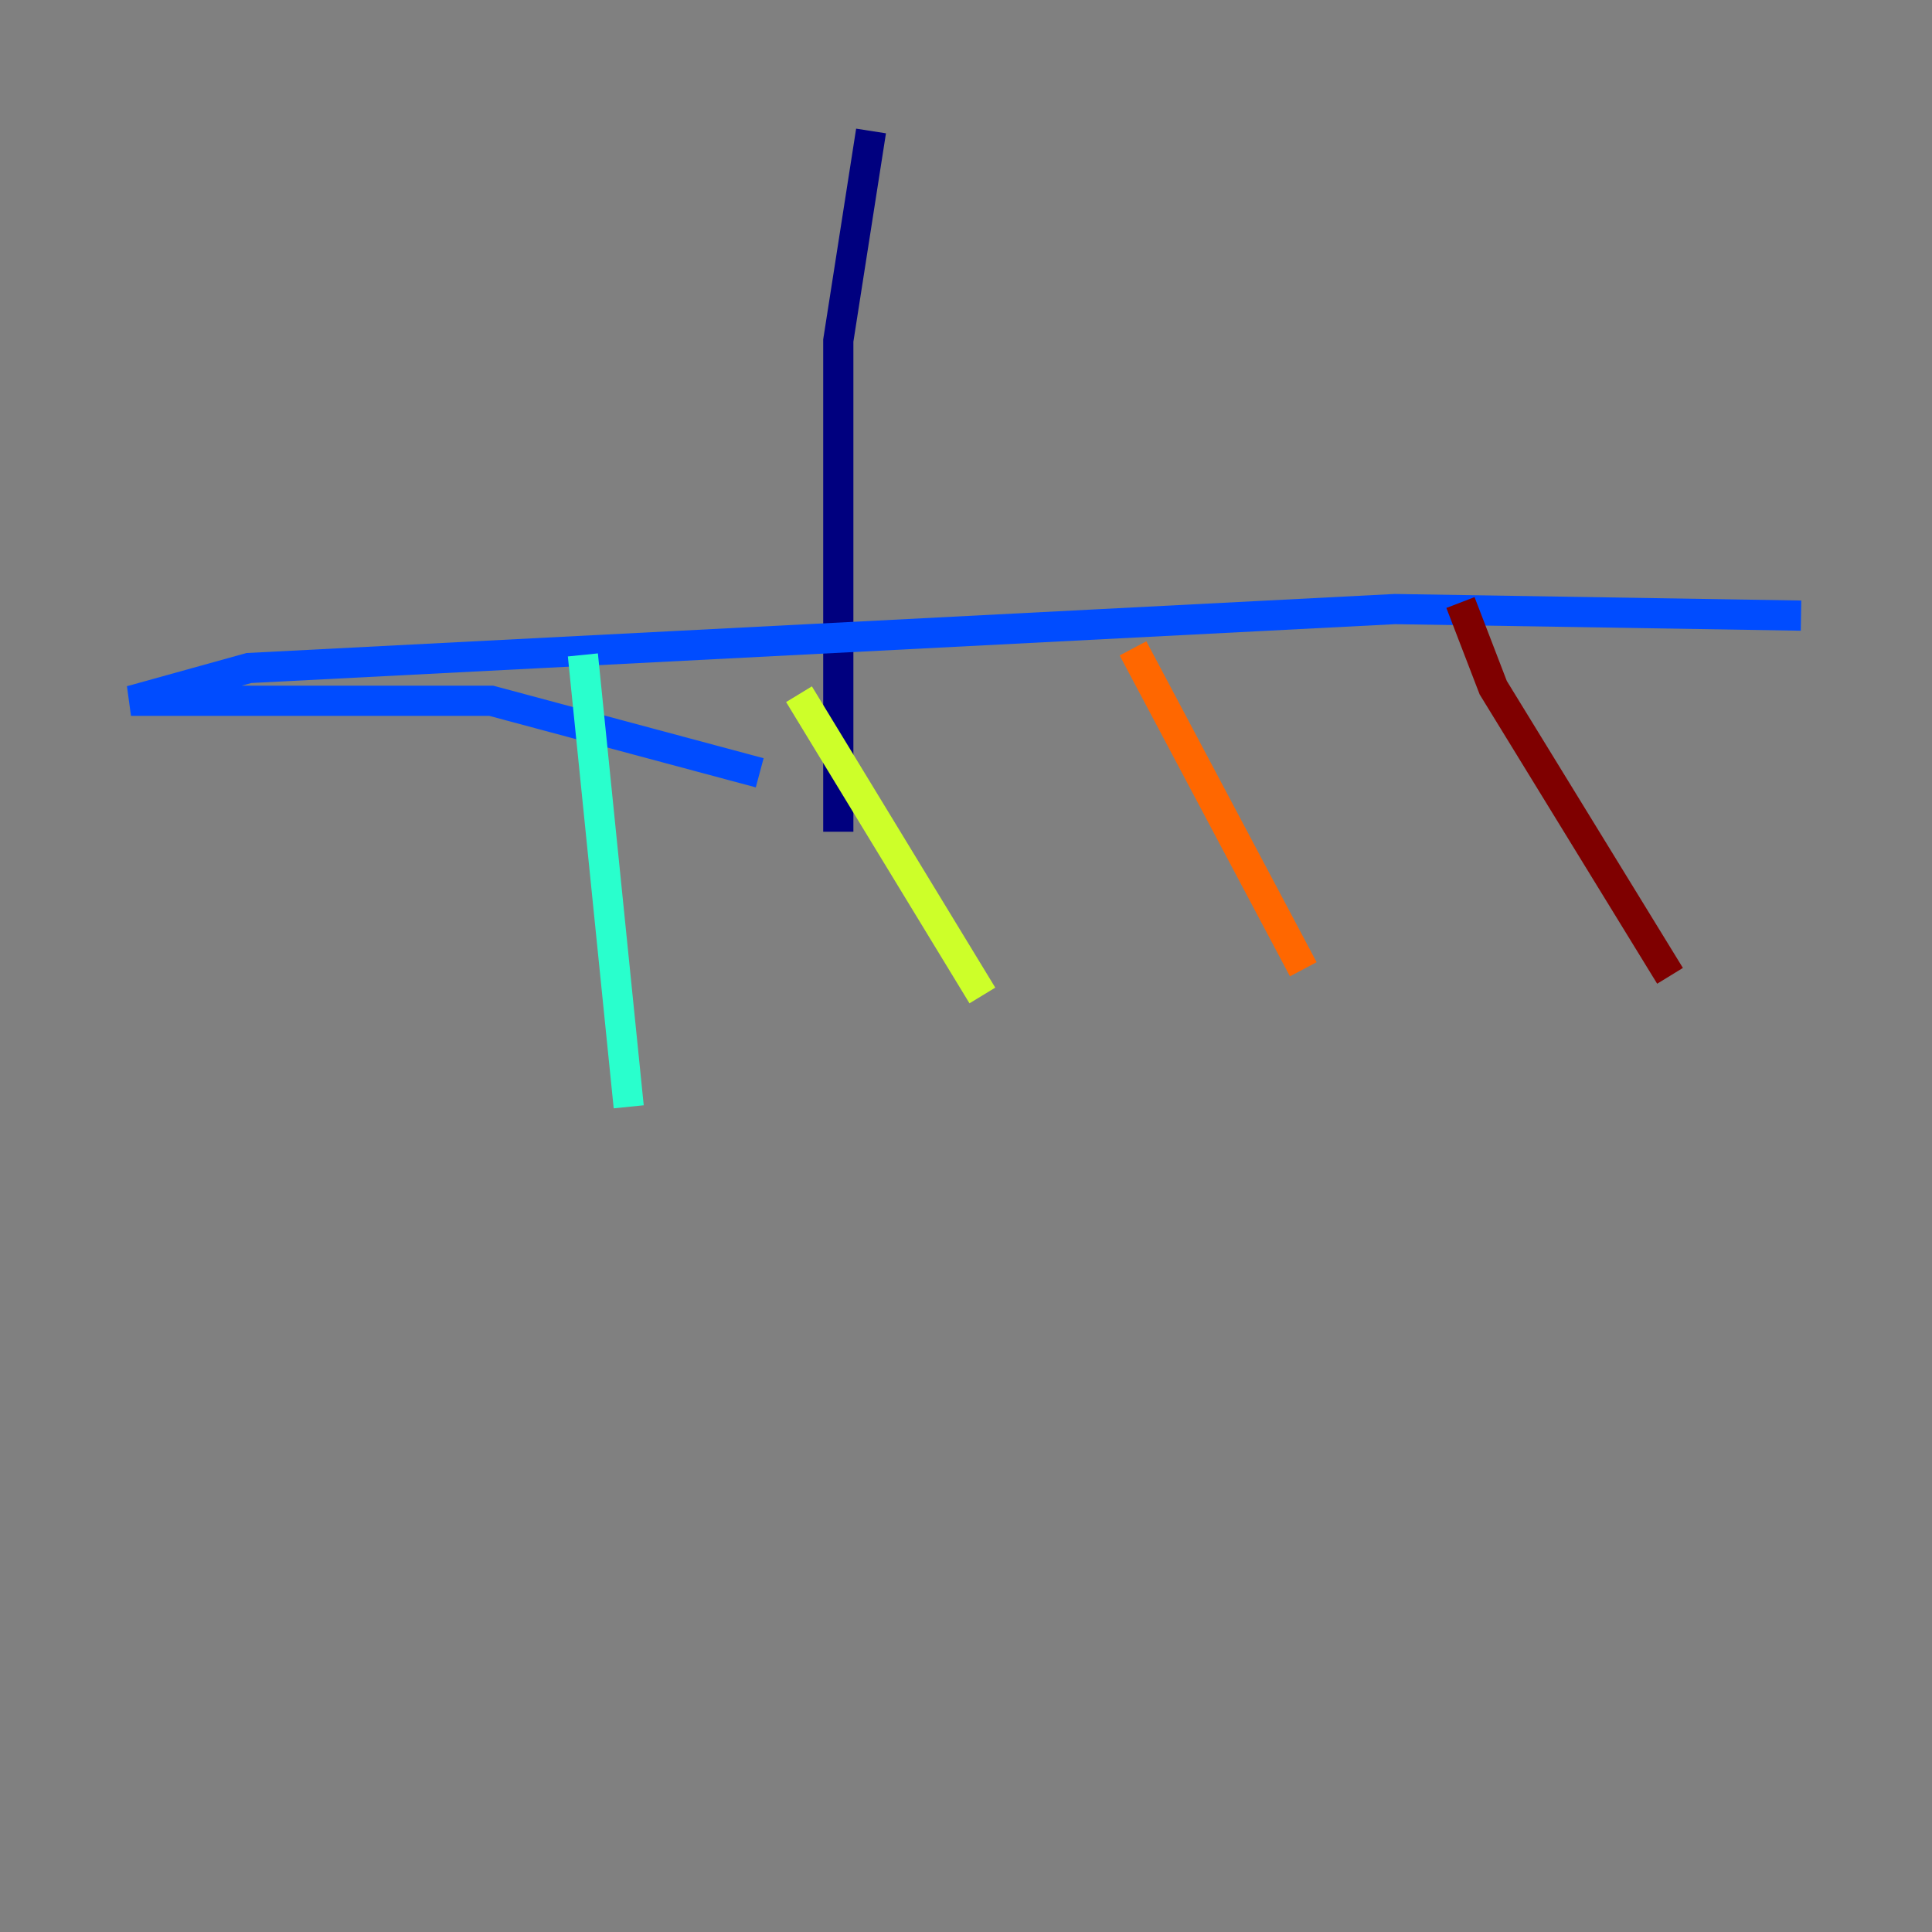 <?xml version="1.0" encoding="utf-8" ?>
<svg baseProfile="tiny" height="128" version="1.2" viewBox="0,0,128,128" width="128" xmlns="http://www.w3.org/2000/svg" xmlns:ev="http://www.w3.org/2001/xml-events" xmlns:xlink="http://www.w3.org/1999/xlink"><rect x="0" y="0" width="128" height="128" fill="#808080" stroke="none"/><defs /><polyline fill="none" points="57.709,8.678 55.539,22.563 55.539,55.105" stroke="#00007f" stroke-width="2" /><polyline fill="none" points="50.332,51.2 32.542,46.427 8.678,46.427 16.488,44.258 92.42,40.352 119.322,40.786" stroke="#004cff" stroke-width="2" /><polyline fill="none" points="38.617,43.39 41.654,73.329" stroke="#29ffcd" stroke-width="2" /><polyline fill="none" points="52.936,45.993 65.085,65.953" stroke="#cdff29" stroke-width="2" /><polyline fill="none" points="75.064,42.956 86.346,64.217" stroke="#ff6700" stroke-width="2" /><polyline fill="none" points="96.759,39.919 98.929,45.559 110.644,64.651" stroke="#7f0000" stroke-width="2" /></svg>